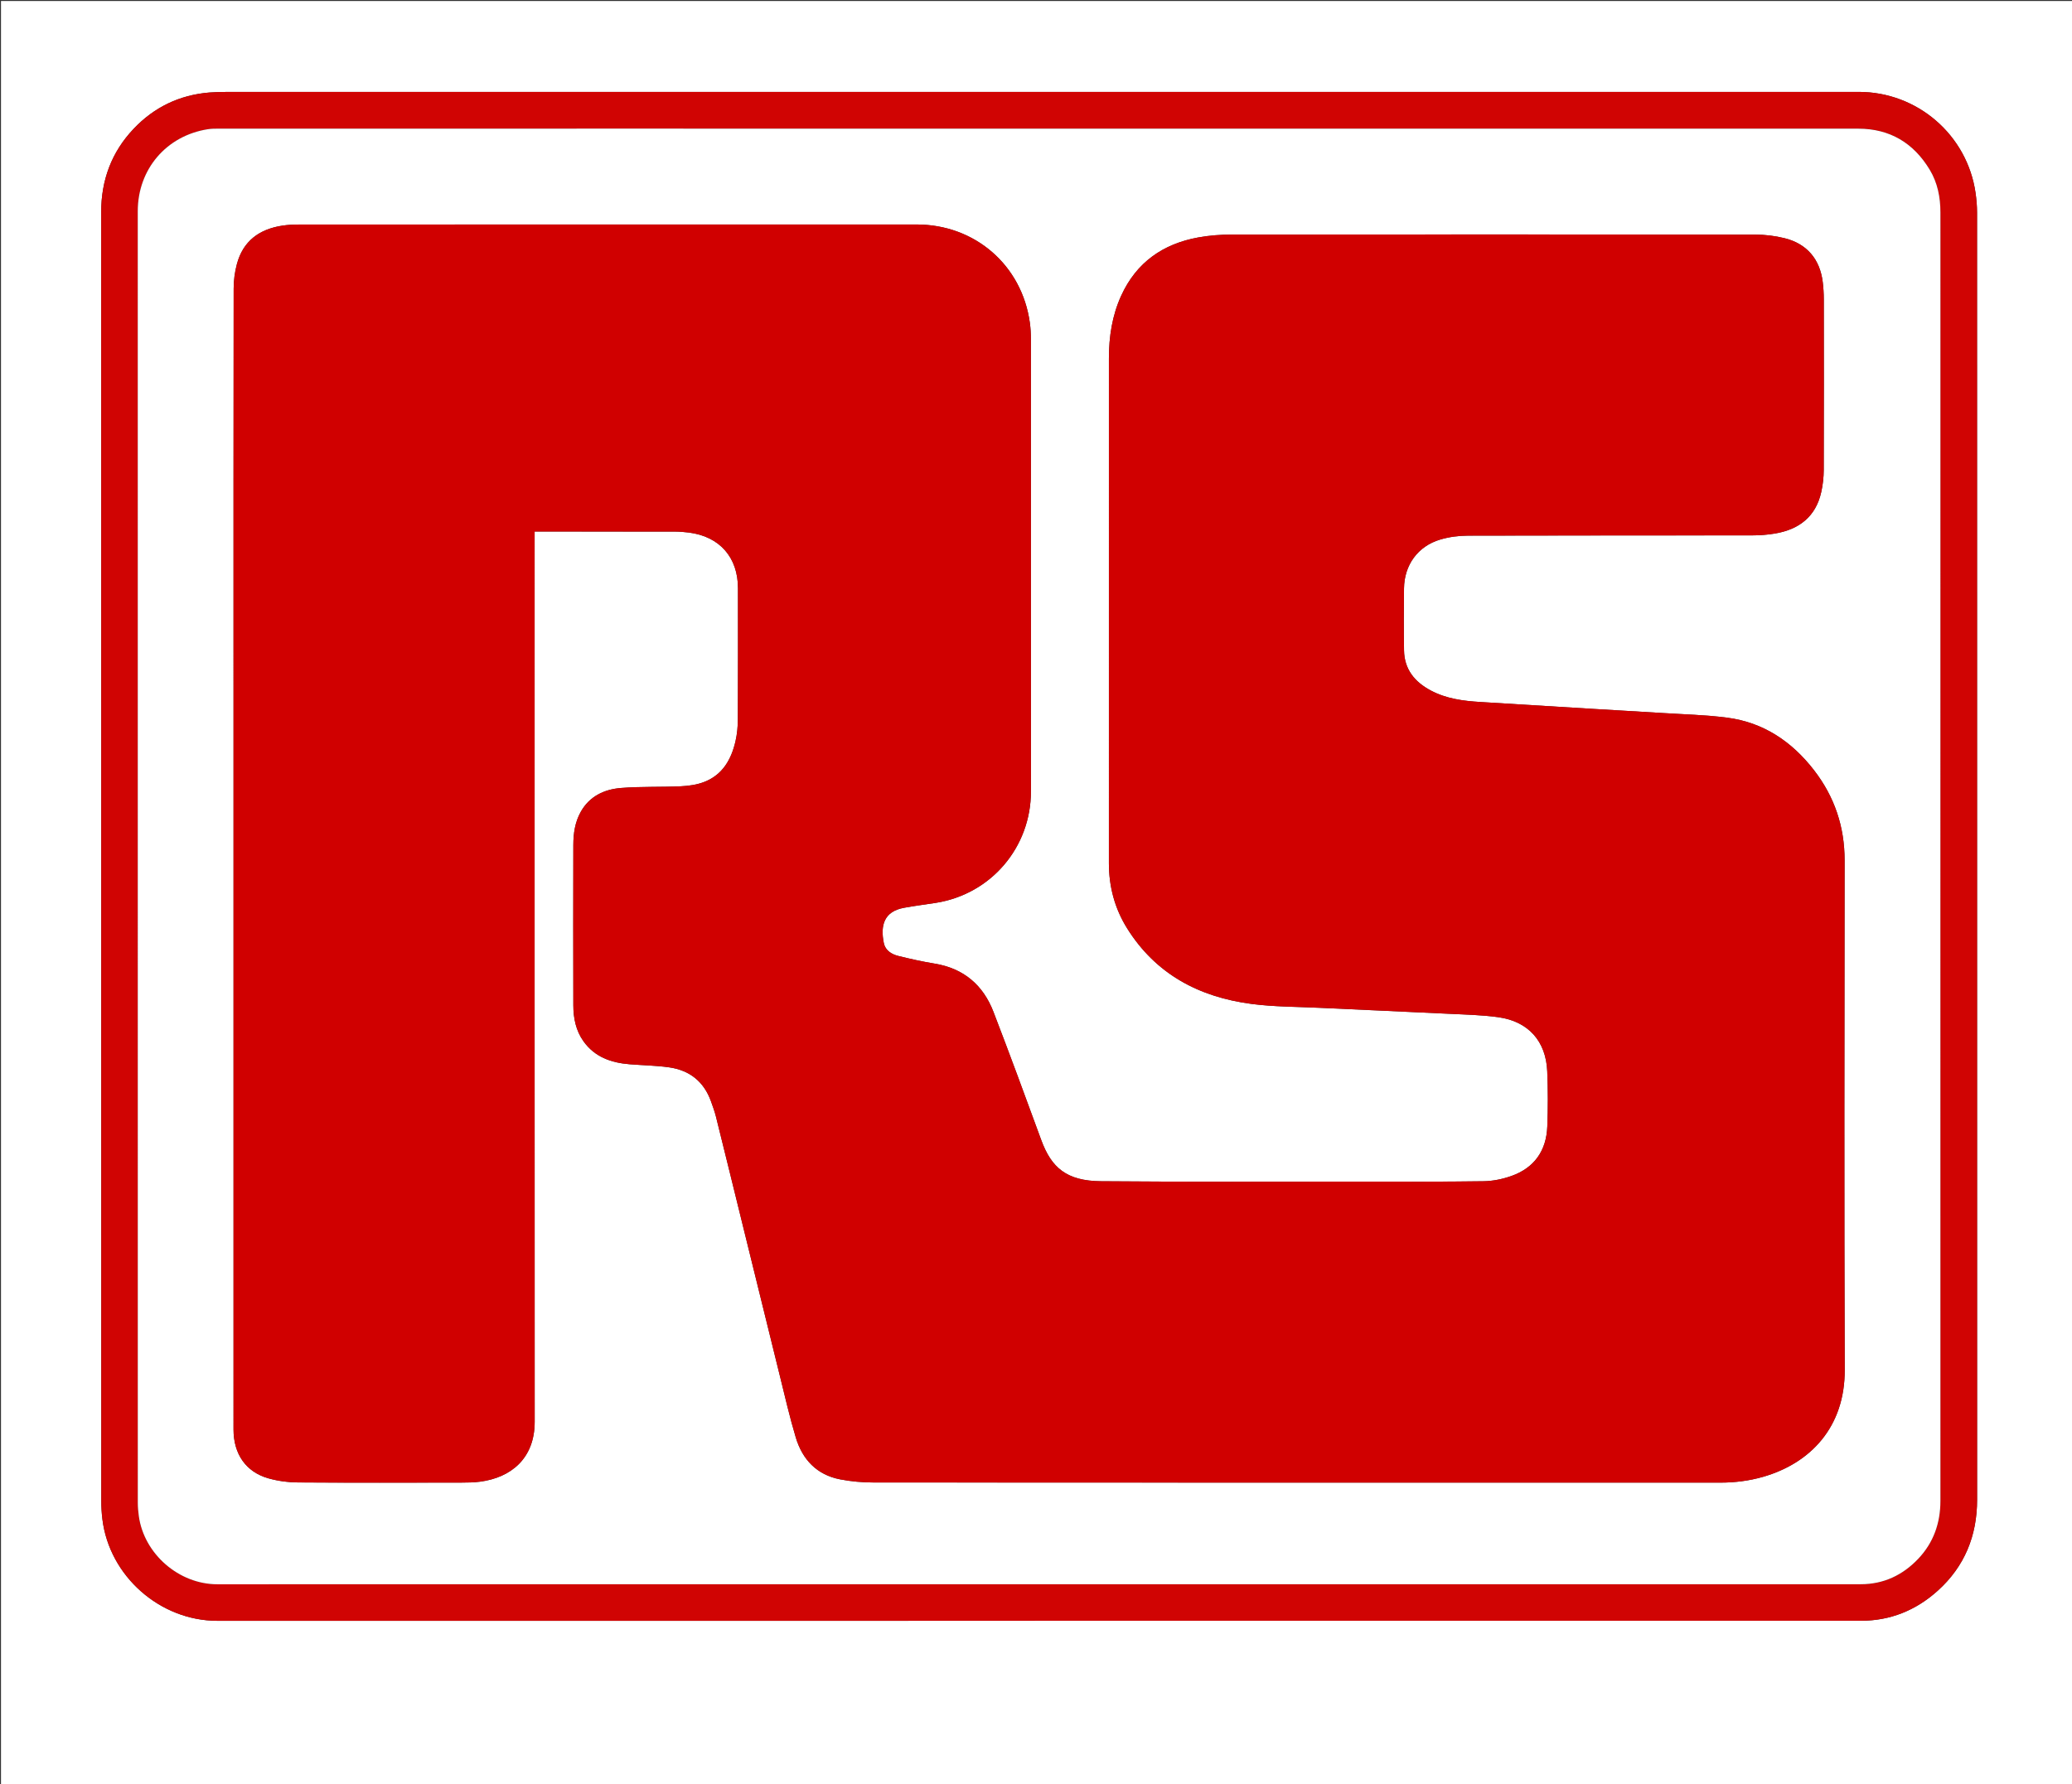 <svg xmlns="http://www.w3.org/2000/svg" width="2104" height="1812" enable-background="new 0 0 2104 1812" version="1.1" xml:space="preserve"><rect width="100%" height="100%" fill="#333333" stroke="none"/><g><title>Layer 1</title><path id="svg_1" fill="#FFF" d="m2105,632c0,394 0,787.5 0,1181c-701.333,0 -1402.667,0 -2104,0c0,-604 0,-1208 0,-1812c701.333,0 1402.667,0 2104,0c0,210.167 0,420.333 0,631m-899.5,-538.649c-325.146,-0 -650.292,-0.003 -975.437,0.024c-5.82,0 -11.66,0.111 -17.457,0.587c-30.306,2.486 -56.057,14.856 -76.906,36.852c-22.429,23.662 -32.969,52.079 -32.963,84.72c0.069,436.305 0.042,872.61 0.094,1308.915c0.001,6.141 0.394,12.319 1.128,18.417c6.966,57.863 58.439,103.354 116.795,103.354c556.297,-0 1112.594,0.016 1668.891,-0.043c29.89,-0.003 55.994,-10.652 78.069,-30.571c27.265,-24.603 39.925,-55.813 39.926,-92.326c0.01,-435.805 0.014,-871.61 -0.055,-1307.415c-0.001,-6.629 -0.567,-13.312 -1.507,-19.878c-8.44,-58.93 -59.089,-102.647 -118.621,-102.642c-226.985,0.017 -453.97,0.008 -681.956,0.009z"/><path id="svg_2" fill="#D00403" d="m1206,93.351c227.485,-0.001 454.47,0.009 681.456,-0.009c59.533,-0.005 110.181,43.712 118.621,102.642c0.94,6.566 1.506,13.249 1.507,19.878c0.069,435.805 0.065,871.61 0.055,1307.415c-0.001,36.512 -12.661,67.723 -39.926,92.326c-22.075,19.919 -48.179,30.568 -78.069,30.571c-556.297,0.059 -1112.594,0.043 -1668.891,0.043c-58.356,0 -109.829,-45.49 -116.795,-103.354c-0.734,-6.098 -1.128,-12.276 -1.128,-18.417c-0.052,-436.305 -0.025,-872.61 -0.094,-1308.915c-0.005,-32.641 10.535,-61.058 32.963,-84.72c20.849,-21.996 46.6,-34.366 76.906,-36.852c5.797,-0.476 11.637,-0.586 17.457,-0.587c325.146,-0.027 650.292,-0.024 975.937,-0.024m-578.5,37.292c-135.165,0 -270.329,-0.004 -405.494,0.023c-3.657,0.001 -7.366,0.01 -10.962,0.576c-42.148,6.624 -71.16,40.619 -71.161,83.25c-0.002,437.326 -0.005,874.652 0.041,1311.979c0,4.472 0.428,8.975 1.04,13.41c5.306,38.464 40.725,69.234 79.692,69.234c556.324,0.007 1112.649,0.018 1668.973,-0.055c22.992,-0.003 42.414,-9.177 58.131,-25.718c15.622,-16.441 22.639,-36.342 22.631,-59.014c-0.07,-193.663 -0.039,-387.327 -0.038,-580.99c0.001,-242.496 -0.015,-484.992 0.041,-727.488c0.004,-15.473 -2.873,-30.206 -10.885,-43.484c-16.413,-27.203 -40.529,-41.672 -72.529,-41.677c-419.493,-0.061 -838.986,-0.044 -1259.479,-0.046z"/><path id="svg_3" fill="#FFF" d="m628,130.643c419.993,0.002 839.486,-0.015 1258.979,0.046c32,0.005 56.116,14.474 72.529,41.677c8.012,13.278 10.889,28.011 10.885,43.484c-0.056,242.496 -0.04,484.992 -0.041,727.488c-0.001,193.664 -0.032,387.327 0.038,580.99c0.008,22.672 -7.009,42.573 -22.631,59.014c-15.717,16.541 -35.139,25.715 -58.131,25.718c-556.324,0.073 -1112.648,0.061 -1668.973,0.055c-38.967,-0 -74.386,-30.77 -79.692,-69.234c-0.612,-4.436 -1.039,-8.939 -1.04,-13.41c-0.046,-437.326 -0.043,-874.652 -0.041,-1311.979c0,-42.631 29.013,-76.626 71.161,-83.25c3.597,-0.565 7.305,-0.575 10.962,-0.576c135.165,-0.027 270.329,-0.023 405.994,-0.023m-390.872,565.857c-0.001,162.989 -0.003,325.979 -0.003,488.968c-0.001,88.829 -0.009,177.659 0.005,266.488c0.004,24.832 12.55,43.107 35.412,49.552c9.638,2.717 19.959,4.108 29.982,4.178c55.328,0.39 110.66,0.214 165.991,0.147c6.315,-0.008 12.687,-0.107 18.935,-0.921c31.238,-4.068 55.498,-23.447 55.485,-60.844c-0.106,-299.32 -0.06,-598.64 -0.061,-897.96c0,-1.948 0,-3.897 0,-6.237c2.277,0 4.07,0 5.863,0c45.331,0 90.663,-0.031 135.994,0.044c4.974,0.008 9.98,0.374 14.915,1.009c31.13,4.006 49.707,25.182 49.715,56.54c0.011,44.331 0.107,88.663 -0.107,132.994c-0.036,7.432 -0.738,15.02 -2.38,22.253c-4.193,18.473 -13.021,34.131 -31.579,41.415c-7.388,2.9 -15.758,4.105 -23.756,4.484c-20.279,0.961 -40.673,0.103 -60.882,1.715c-17.159,1.369 -32.203,8.444 -41.111,24.542c-5.712,10.323 -7.333,21.722 -7.36,33.274c-0.126,54.331 -0.136,108.662 0.002,162.992c0.033,12.992 2.539,25.537 10.253,36.411c11.458,16.15 28.233,21.903 47.011,23.421c13.413,1.084 26.95,1.228 40.235,3.152c20.571,2.979 35.03,14.422 42.197,34.307c1.857,5.154 3.774,10.323 5.094,15.627c9.546,38.355 18.946,76.747 28.393,115.127c12.111,49.206 24.169,98.426 36.36,147.613c5.233,21.115 10.067,42.364 16.312,63.183c6.73,22.436 21.327,37.993 45.038,42.58c11.198,2.167 22.795,3.178 34.211,3.185c286.487,0.168 572.974,0.135 859.461,0.13c14.714,-0 29.188,-1.779 43.368,-5.836c48.721,-13.941 83.286,-50.998 83.09,-108.593c-0.587,-172.49 -0.314,-344.984 -0.124,-517.476c0.038,-34.287 -10.267,-64.807 -31.092,-91.729c-22.46,-29.035 -51.287,-48.518 -88.165,-53.314c-22.063,-2.869 -44.439,-3.369 -66.684,-4.776c-24.578,-1.555 -49.169,-2.902 -73.751,-4.393c-36.703,-2.227 -73.401,-4.525 -110.104,-6.745c-17.531,-1.06 -34.793,-3.308 -50.57,-11.757c-16.216,-8.683 -26.721,-21.463 -27.009,-40.603c-0.316,-20.994 -0.237,-41.999 -0.027,-62.996c0.237,-23.733 14.037,-42.888 36.739,-49.627c8.941,-2.654 18.611,-3.955 27.954,-3.982c96.162,-0.28 192.324,-0.127 288.486,-0.254c7.951,-0.011 16.004,-0.589 23.83,-1.94c24.318,-4.196 41.196,-17.201 46.708,-42.191c1.6,-7.254 2.463,-14.821 2.488,-22.248c0.199,-57.83 0.14,-115.661 0.064,-173.492c-0.008,-5.81 -0.366,-11.655 -1.068,-17.423c-2.829,-23.245 -16.124,-38.992 -38.87,-44.59c-9.592,-2.361 -19.708,-3.615 -29.587,-3.626c-177.158,-0.21 -354.317,-0.206 -531.476,-0.029c-11.424,0.011 -23.014,0.87 -34.238,2.917c-35.814,6.532 -62.788,25.364 -78.184,59.094c-9.213,20.183 -12.487,41.654 -12.495,63.633c-0.067,170.992 -0.057,341.985 -0.013,512.977c0.006,23.645 5.921,45.864 18.434,65.913c29.164,46.729 73.242,69.922 126.376,76.878c22.864,2.993 46.146,2.857 69.248,3.954c43.881,2.084 87.772,3.941 131.65,6.083c16.604,0.811 33.318,1.173 49.743,3.46c30.471,4.243 48.382,24.299 49.665,55.035c0.778,18.633 0.778,37.346 0.056,55.982c-0.951,24.543 -13.146,41.996 -36.476,50.248c-8.952,3.166 -18.781,5.194 -28.246,5.333c-41.322,0.607 -82.657,0.37 -123.987,0.363c-88.161,-0.015 -176.326,0.402 -264.481,-0.358c-34.991,-0.302 -50.38,-13.763 -60.687,-41.883c-15.937,-43.481 -31.877,-86.968 -48.521,-130.18c-10.518,-27.306 -30.308,-44.157 -59.806,-48.997c-12.43,-2.039 -24.778,-4.762 -37,-7.824c-6.807,-1.705 -13.038,-5.662 -14.526,-13.041c-3.603,-17.87 0.103,-32.02 20.344,-35.792c10.781,-2.009 21.691,-3.323 32.528,-5.041c56.08,-8.894 96.538,-56.393 96.537,-113.282c-0.002,-153.16 0.011,-306.32 -0.044,-459.479c-0.002,-5.48 -0.327,-11.006 -1.076,-16.431c-8.075,-58.481 -55.748,-99.811 -114.976,-99.811c-209.157,0 -418.315,-0.007 -627.472,0.046c-5.476,0.001 -11.009,0.293 -16.419,1.099c-23.492,3.498 -40.124,15.598 -46.385,39.23c-2.107,7.954 -3.224,16.414 -3.235,24.645c-0.194,134.16 -0.137,268.321 -0.137,403.482z"/><path id="svg_4" fill="#D00000" d="m237.128,696c-0,-134.661 -0.057,-268.821 0.137,-402.982c0.012,-8.231 1.128,-16.69 3.235,-24.645c6.261,-23.632 22.893,-35.733 46.385,-39.23c5.41,-0.805 10.943,-1.097 16.419,-1.099c209.157,-0.054 418.315,-0.046 627.472,-0.046c59.229,-0 106.901,41.331 114.976,99.811c0.749,5.425 1.074,10.952 1.076,16.431c0.056,153.16 0.042,306.32 0.044,459.479c0.001,56.889 -40.457,104.388 -96.537,113.282c-10.837,1.719 -21.747,3.032 -32.528,5.041c-20.241,3.772 -23.948,17.922 -20.344,35.792c1.488,7.379 7.719,11.336 14.526,13.041c12.222,3.062 24.569,5.784 37,7.824c29.497,4.84 49.288,21.691 59.806,48.997c16.644,43.213 32.585,86.699 48.521,130.18c10.307,28.12 25.696,41.581 60.687,41.883c88.155,0.76 176.32,0.343 264.481,0.358c41.33,0.007 82.665,0.244 123.987,-0.363c9.465,-0.139 19.294,-2.167 28.246,-5.333c23.33,-8.252 35.525,-25.704 36.476,-50.248c0.722,-18.636 0.721,-37.349 -0.056,-55.982c-1.283,-30.736 -19.194,-50.791 -49.665,-55.035c-16.424,-2.287 -33.139,-2.649 -49.743,-3.46c-43.878,-2.142 -87.77,-4 -131.65,-6.083c-23.101,-1.097 -46.384,-0.961 -69.248,-3.954c-53.134,-6.956 -97.211,-30.149 -126.376,-76.878c-12.513,-20.049 -18.428,-42.268 -18.434,-65.913c-0.044,-170.992 -0.053,-341.985 0.013,-512.977c0.009,-21.98 3.283,-43.45 12.495,-63.633c15.396,-33.73 42.37,-52.562 78.184,-59.094c11.224,-2.047 22.814,-2.905 34.238,-2.917c177.159,-0.176 354.317,-0.181 531.476,0.029c9.88,0.012 19.996,1.266 29.587,3.626c22.745,5.598 36.041,21.345 38.87,44.59c0.702,5.767 1.06,11.613 1.068,17.423c0.077,57.831 0.135,115.662 -0.064,173.492c-0.026,7.427 -0.888,14.994 -2.488,22.248c-5.512,24.991 -22.39,37.996 -46.708,42.191c-7.827,1.35 -15.88,1.929 -23.83,1.94c-96.162,0.128 -192.325,-0.025 -288.486,0.254c-9.343,0.027 -19.013,1.328 -27.954,3.982c-22.702,6.739 -36.502,25.894 -36.739,49.627c-0.209,20.997 -0.289,42.001 0.027,62.996c0.288,19.14 10.793,31.92 27.009,40.603c15.777,8.448 33.039,10.696 50.57,11.757c36.703,2.22 73.401,4.518 110.104,6.745c24.582,1.492 49.173,2.838 73.751,4.393c22.245,1.408 44.622,1.907 66.684,4.776c36.879,4.796 65.706,24.279 88.165,53.314c20.825,26.922 31.13,57.442 31.092,91.729c-0.19,172.492 -0.463,344.986 0.124,517.476c0.196,57.595 -34.369,94.652 -83.09,108.593c-14.18,4.057 -28.654,5.836 -43.368,5.836c-286.487,0.005 -572.974,0.038 -859.461,-0.13c-11.417,-0.007 -23.013,-1.018 -34.211,-3.185c-23.71,-4.587 -38.307,-20.144 -45.038,-42.58c-6.245,-20.819 -11.079,-42.068 -16.312,-63.183c-12.191,-49.187 -24.248,-98.406 -36.36,-147.613c-9.447,-38.38 -18.846,-76.772 -28.393,-115.127c-1.32,-5.304 -3.237,-10.474 -5.094,-15.627c-7.167,-19.886 -21.626,-31.328 -42.197,-34.307c-13.285,-1.924 -26.823,-2.068 -40.235,-3.152c-18.779,-1.518 -35.554,-7.271 -47.011,-23.421c-7.714,-10.873 -10.22,-23.419 -10.253,-36.411c-0.138,-54.331 -0.128,-108.662 -0.002,-162.992c0.027,-11.553 1.648,-22.951 7.36,-33.274c8.908,-16.099 23.953,-23.173 41.111,-24.542c20.209,-1.612 40.603,-0.755 60.882,-1.715c7.999,-0.379 16.369,-1.584 23.756,-4.484c18.558,-7.285 27.386,-22.943 31.579,-41.415c1.642,-7.233 2.344,-14.821 2.38,-22.253c0.214,-44.33 0.118,-88.662 0.107,-132.994c-0.008,-31.358 -18.585,-52.534 -49.715,-56.54c-4.935,-0.635 -9.941,-1.001 -14.915,-1.009c-45.331,-0.076 -90.663,-0.044 -135.994,-0.044c-1.793,0 -3.586,0 -5.863,0c0,2.341 0,4.289 0,6.237c0.001,299.32 -0.046,598.64 0.061,897.96c0.013,37.397 -24.247,56.776 -55.485,60.844c-6.247,0.814 -12.619,0.913 -18.935,0.921c-55.331,0.067 -110.663,0.243 -165.991,-0.147c-10.024,-0.071 -20.345,-1.462 -29.982,-4.178c-22.861,-6.445 -35.408,-24.72 -35.412,-49.552c-0.014,-88.829 -0.006,-177.659 -0.005,-266.488c0.001,-162.989 0.002,-325.979 0.003,-489.468z"/></g></svg>